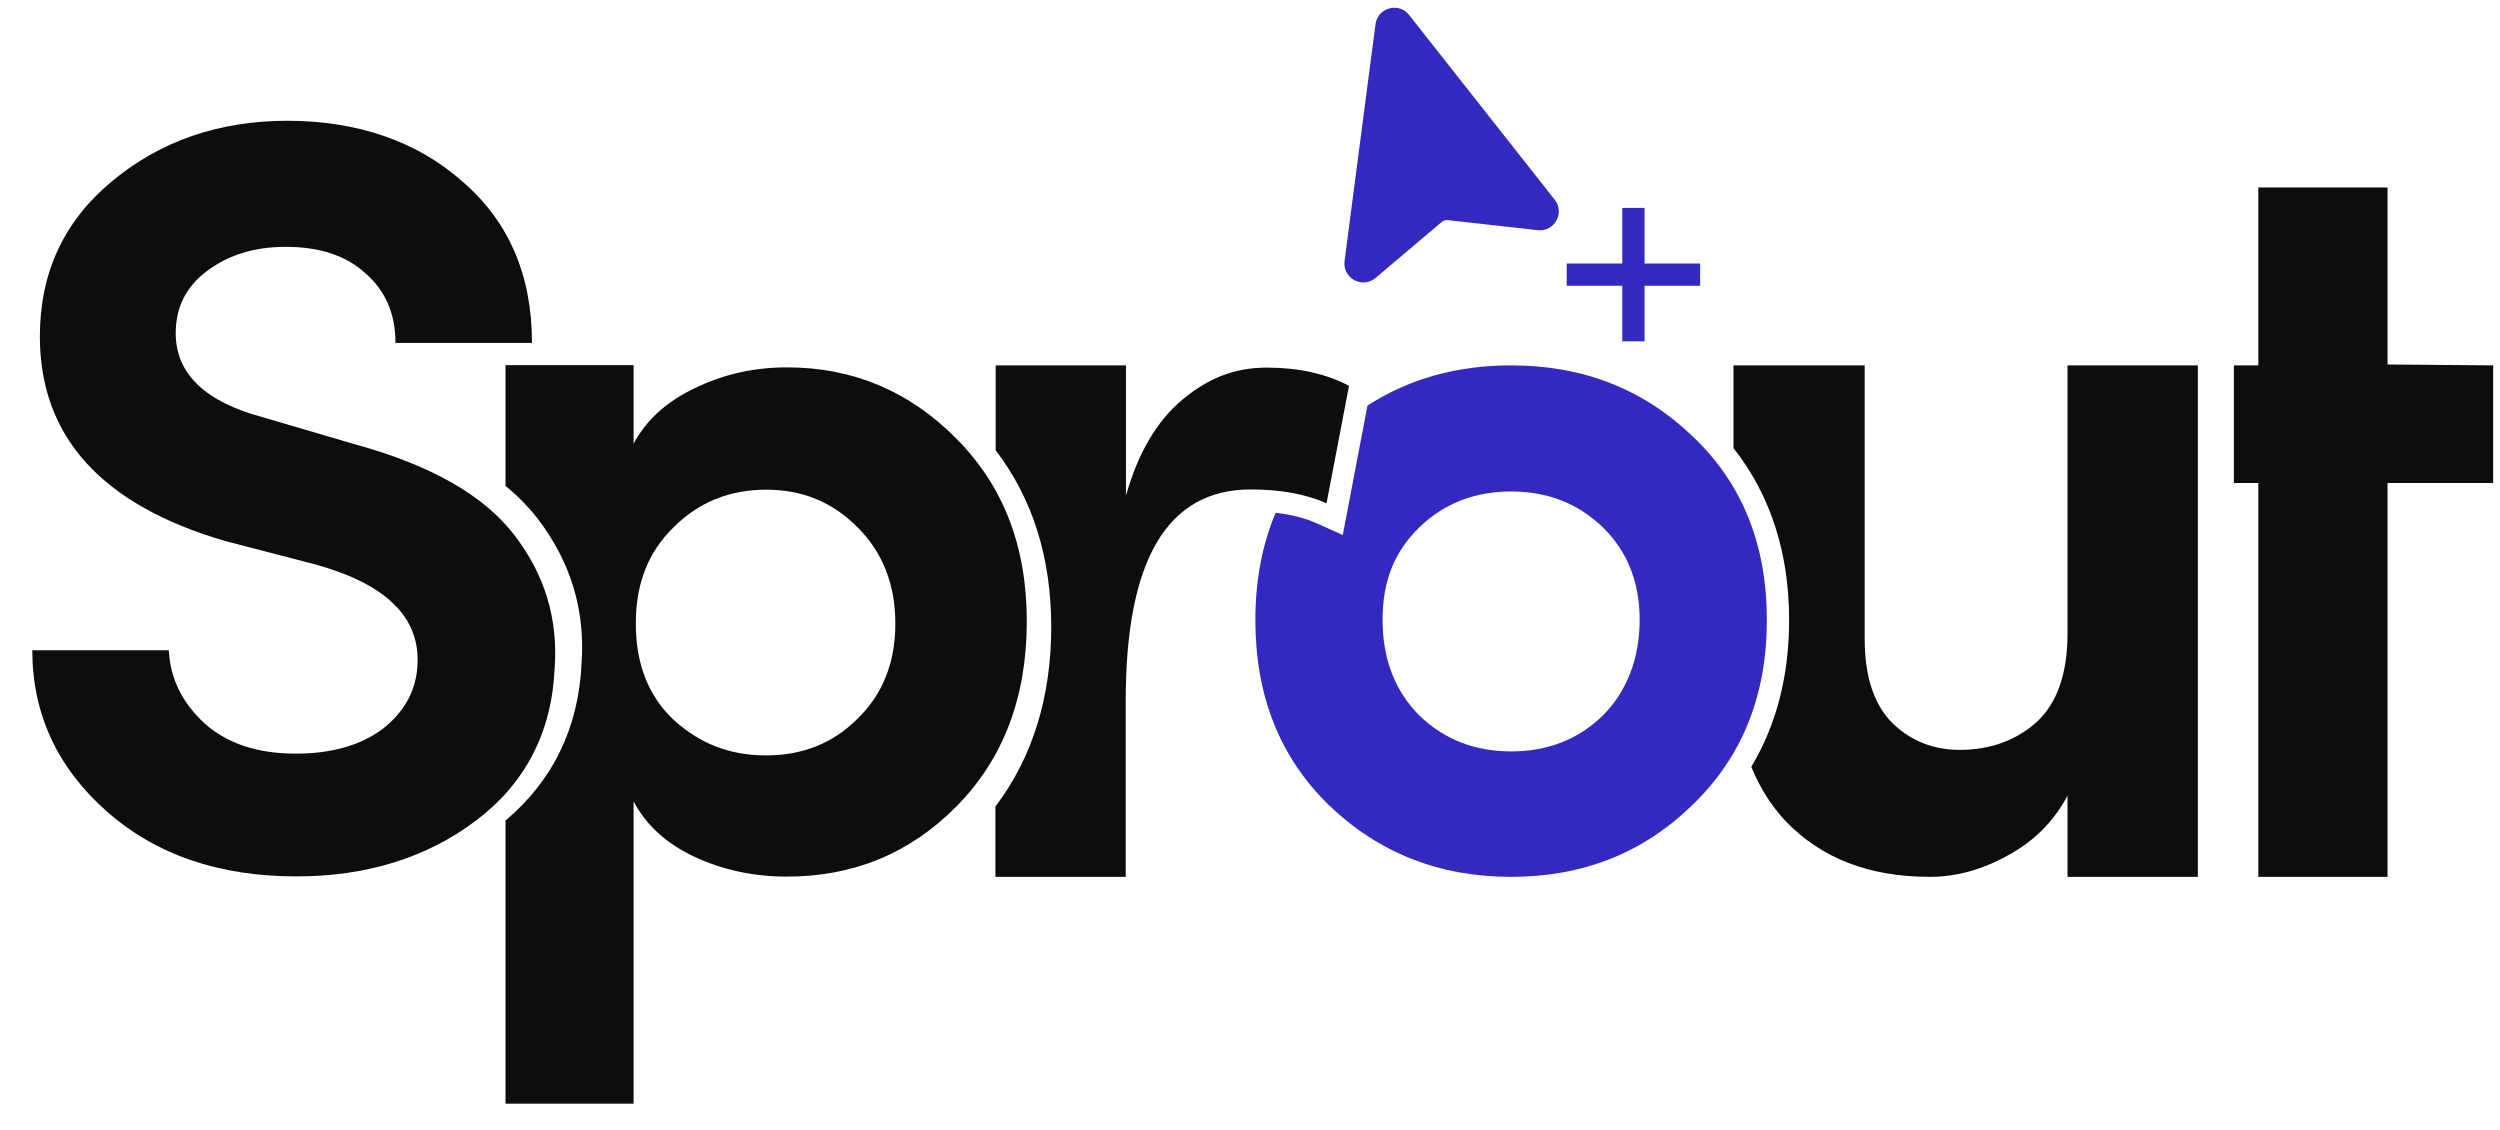 <svg xmlns="http://www.w3.org/2000/svg" width="73" height="33" viewBox="0 0 73 33" fill="none"><path fill-rule="evenodd" clip-rule="evenodd" d="M40.164 0.708C40.229 0.227 40.839 0.052 41.144 0.435L45.397 5.831C45.703 6.214 45.391 6.773 44.904 6.721L42.274 6.428C42.209 6.422 42.144 6.441 42.092 6.487L40.164 8.117C39.781 8.441 39.196 8.123 39.261 7.623M39.261 7.623L40.164 0.708Z" fill="#3328BF"></path><path d="M48.021 7.695H49.644V8.344H48.021V9.967H47.371V8.344H45.748V7.695H47.371V6.071H48.021V7.695Z" fill="#3328BF"></path><path fill-rule="evenodd" clip-rule="evenodd" d="M37.248 14.974C36.858 15.902 36.657 16.941 36.657 18.104C36.657 20.318 37.371 22.117 38.807 23.513C40.261 24.909 42.034 25.604 44.125 25.604C46.216 25.604 47.975 24.909 49.41 23.513C50.865 22.117 51.592 20.318 51.592 18.104C51.592 15.889 50.865 14.097 49.41 12.727C47.975 11.357 46.216 10.669 44.125 10.669C42.547 10.669 41.144 11.058 39.93 11.844L39.209 15.623L38.462 15.286C38.125 15.136 37.722 15.026 37.248 14.974ZM44.125 21.941C43.06 21.941 42.17 21.591 41.449 20.896C40.735 20.182 40.371 19.247 40.371 18.097C40.371 16.948 40.729 16.091 41.449 15.396C42.164 14.701 43.06 14.351 44.125 14.351C45.19 14.351 46.079 14.701 46.8 15.396C47.514 16.091 47.878 16.993 47.878 18.097C47.878 19.201 47.521 20.175 46.8 20.896C46.086 21.591 45.19 21.941 44.125 21.941Z" fill="#3328BF"></path><path d="M69.716 10.643V5.474H65.943V10.669H65.229V14.104H65.943V25.604H69.716V14.104H72.8V10.669L69.716 10.643Z" fill="#0D0D0D"></path><path d="M51.138 22.39C51.878 21.156 52.242 19.721 52.242 18.104C52.242 16.149 51.703 14.461 50.618 13.084V10.669H54.449V18.656C54.449 19.76 54.722 20.578 55.261 21.117C55.8 21.636 56.456 21.896 57.222 21.896C58.118 21.896 58.865 21.623 59.469 21.084C60.073 20.526 60.371 19.662 60.371 18.5V10.669H64.177V25.604H60.371V23.234C59.975 23.98 59.398 24.565 58.625 24.98C57.878 25.396 57.118 25.604 56.352 25.604C54.586 25.604 53.183 25.065 52.144 23.98C51.722 23.532 51.385 23 51.138 22.39Z" fill="#0D0D0D"></path><path d="M29.066 23.532V25.604H32.871V20.461C32.871 16.344 34.086 14.292 36.521 14.292C37.391 14.292 38.131 14.428 38.735 14.695L39.391 11.266C38.729 10.915 37.923 10.734 36.988 10.734C36.053 10.734 35.274 11.045 34.527 11.669C33.781 12.292 33.229 13.227 32.878 14.474V10.669H29.073V13.149C30.164 14.571 30.696 16.305 30.696 18.311C30.696 20.318 30.164 22.104 29.073 23.539L29.066 23.532Z" fill="#0D0D0D"></path><path fill-rule="evenodd" clip-rule="evenodd" d="M14.761 23.961V32.227H18.501V23.402C18.872 24.097 19.462 24.636 20.281 25.019C21.118 25.409 22.021 25.597 22.982 25.597C24.924 25.597 26.573 24.915 27.924 23.552C29.294 22.169 29.982 20.363 29.982 18.149C29.982 15.935 29.294 14.188 27.924 12.805C26.553 11.422 24.904 10.727 22.982 10.727C22.021 10.727 21.118 10.928 20.281 11.338C19.462 11.727 18.872 12.266 18.501 12.954V10.662H14.761V14.188C15.112 14.474 15.417 14.786 15.683 15.123C16.657 16.383 17.092 17.805 16.982 19.363C16.898 21.24 16.151 22.786 14.768 23.954L14.761 23.961ZM19.67 21.019C18.936 20.325 18.566 19.39 18.566 18.208C18.566 17.026 18.936 16.11 19.67 15.396C20.404 14.662 21.307 14.299 22.372 14.299C23.436 14.299 24.307 14.662 25.04 15.396C25.774 16.13 26.144 17.065 26.144 18.208C26.144 19.351 25.774 20.273 25.04 20.987C24.326 21.701 23.436 22.058 22.372 22.058C21.307 22.058 20.43 21.714 19.67 21.019Z" fill="#0D0D0D"></path><path d="M0.943 18.987H4.93C4.969 19.818 5.326 20.532 5.988 21.136C6.651 21.721 7.534 22.006 8.638 22.006C9.677 22.006 10.521 21.766 11.164 21.292C11.807 20.792 12.151 20.169 12.19 19.422C12.229 18.714 12.001 18.123 11.501 17.643C11.021 17.162 10.268 16.779 9.229 16.487L6.579 15.799C2.969 14.747 1.164 12.753 1.164 9.825C1.164 7.974 1.859 6.467 3.255 5.305C4.67 4.123 6.384 3.526 8.397 3.526C10.411 3.526 12.177 4.117 13.508 5.305C14.858 6.467 15.534 8.039 15.534 10.013H11.547C11.547 9.162 11.255 8.487 10.677 7.987C10.118 7.467 9.339 7.208 8.339 7.208C7.423 7.208 6.657 7.448 6.034 7.922C5.43 8.376 5.131 8.98 5.131 9.727C5.131 10.909 5.982 11.734 7.69 12.188L10.339 12.967C12.56 13.571 14.118 14.454 15.014 15.617C15.911 16.779 16.3 18.078 16.196 19.513C16.112 21.383 15.345 22.87 13.891 23.967C12.456 25.045 10.709 25.591 8.657 25.591C6.391 25.591 4.54 24.954 3.112 23.688C1.683 22.422 0.943 20.857 0.943 18.987Z" fill="#0D0D0D"></path></svg>